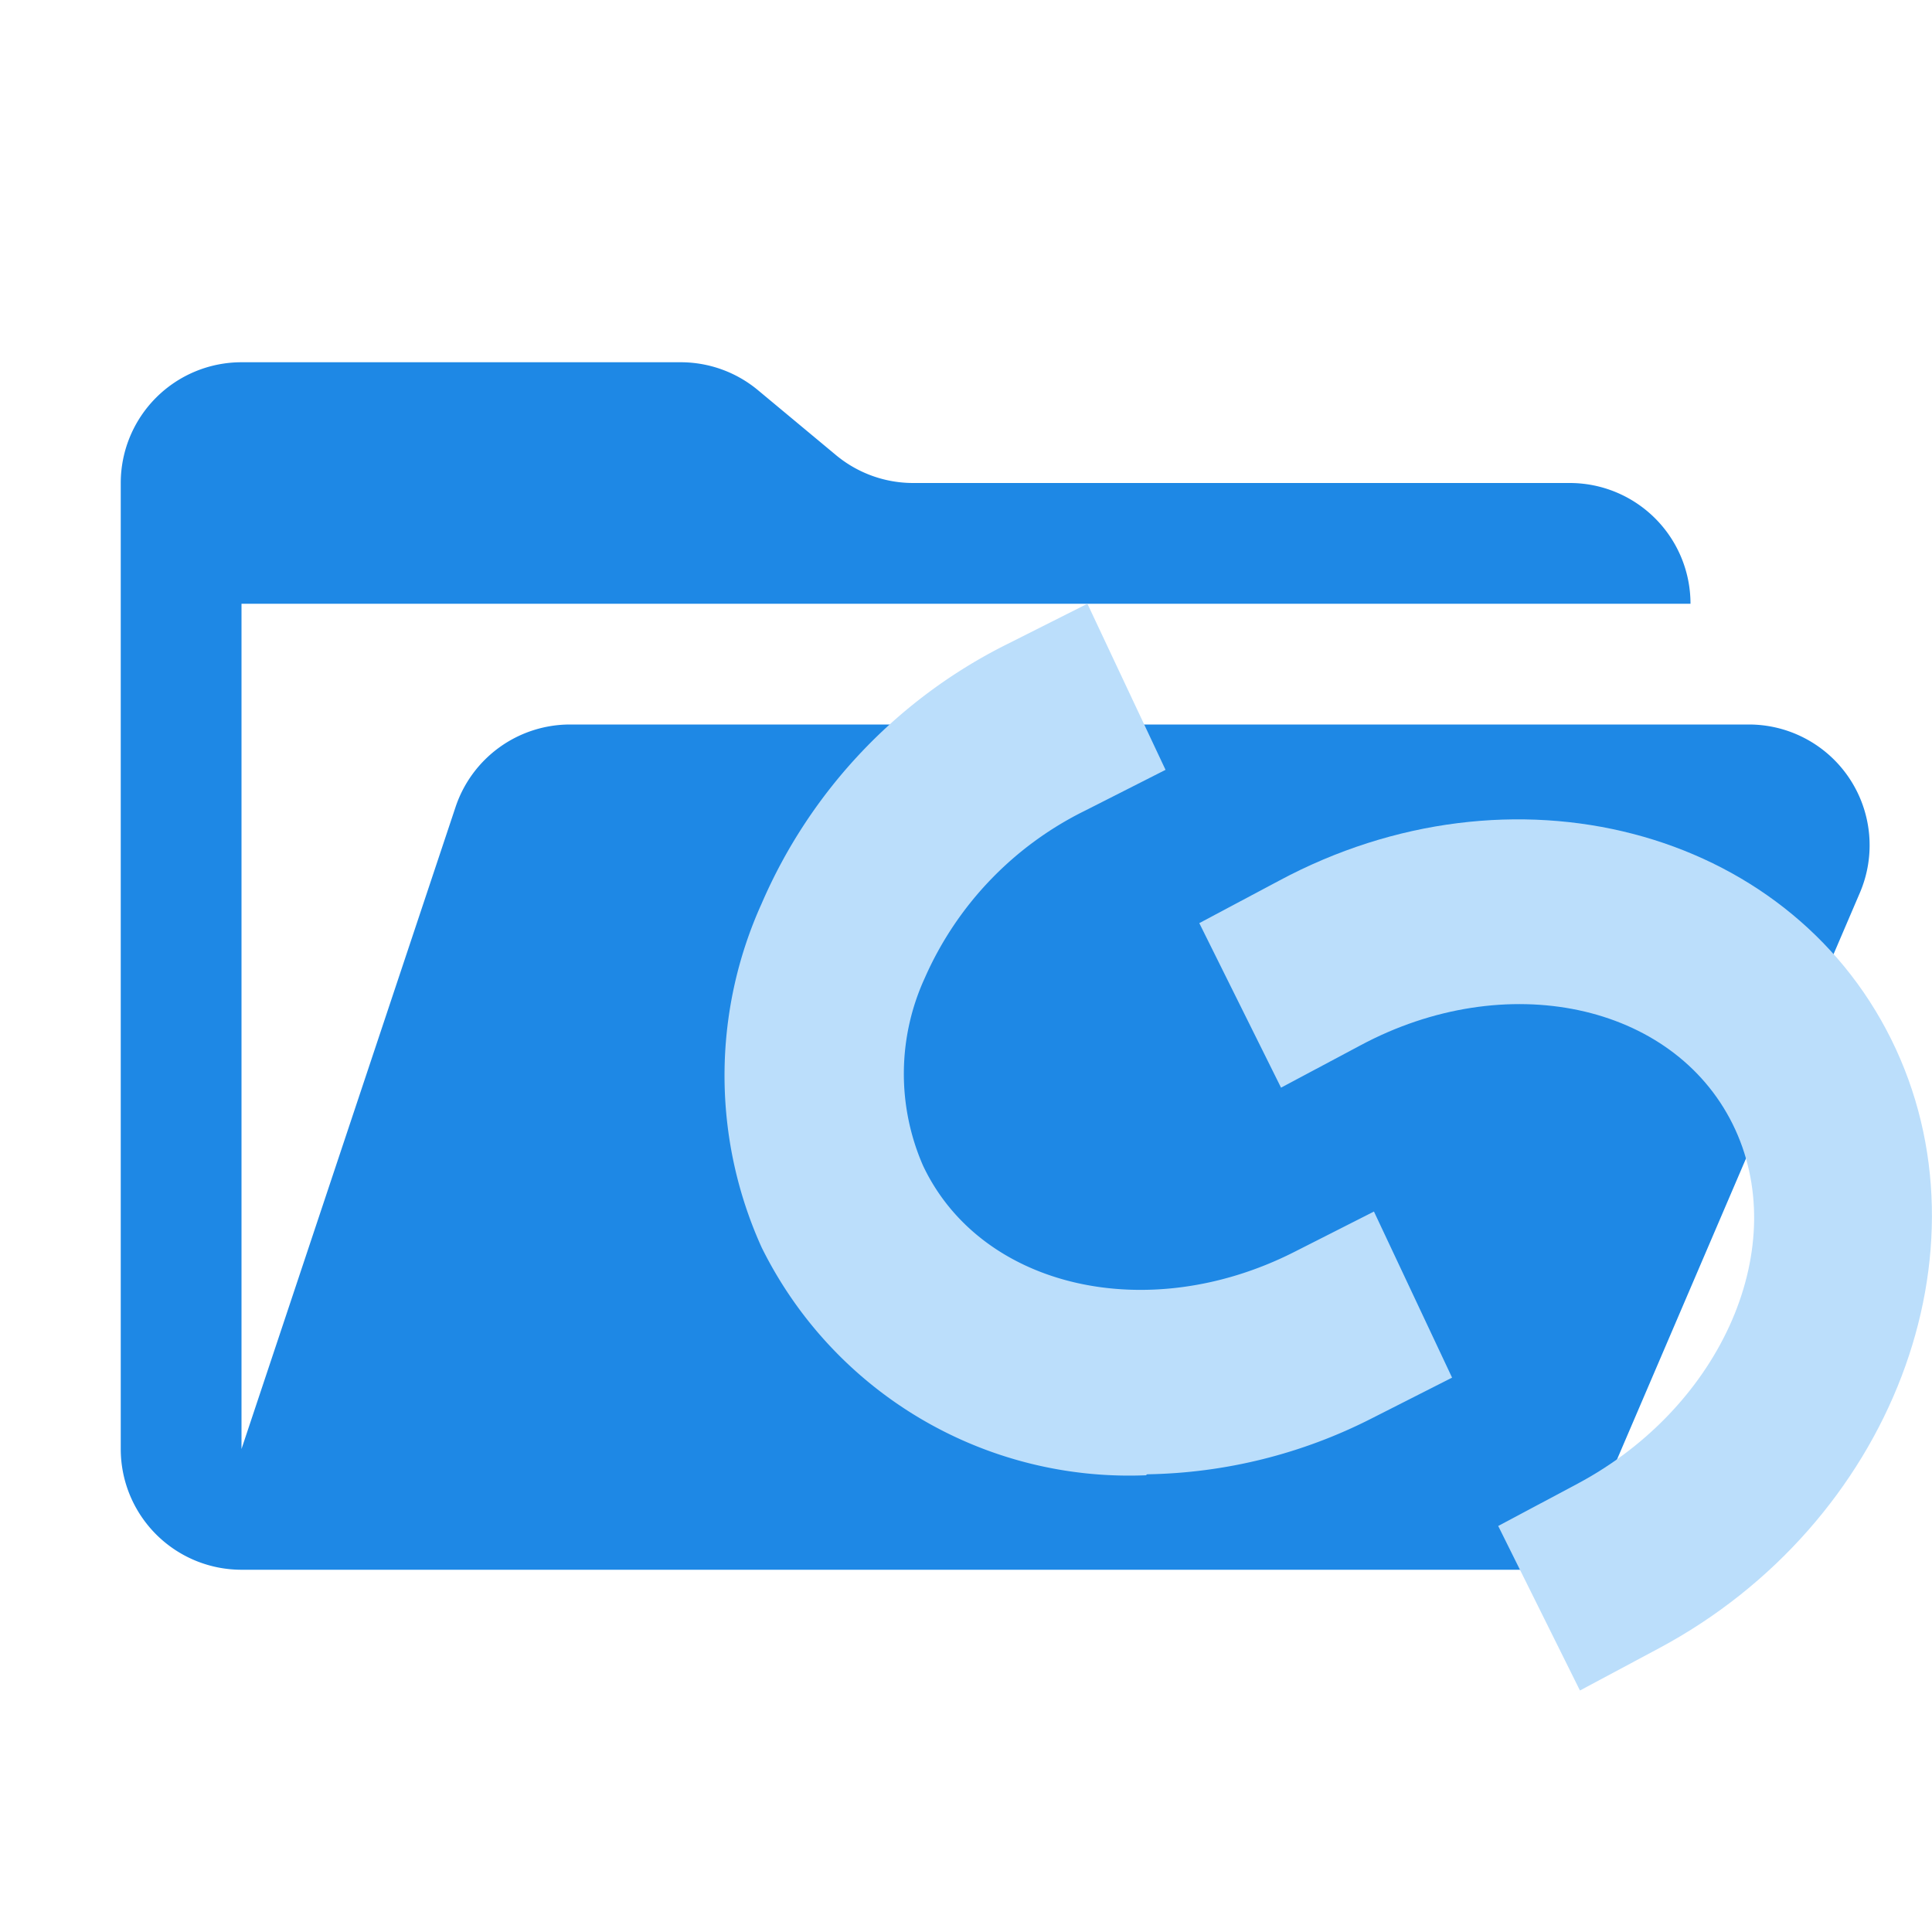 <svg xmlns="http://www.w3.org/2000/svg" viewBox="0 0 32 32"><path d="M28.967,12H9.442a2,2,0,0,0-1.897,1.368L4,24V10H28a2,2,0,0,0-2-2H15.124a2,2,0,0,1-1.28-.464L12.556,6.464A2,2,0,0,0,11.276,6H4A2,2,0,0,0,2,8V24a2,2,0,0,0,2,2H26l4.805-11.212A2,2,0,0,0,28.967,12Z" style="fill:#1e88e5"/><path d="M18.98,24.435a6.787,6.787,0,0,1-6.364-3.772,6.902,6.902,0,0,1,0-5.699,8.609,8.609,0,0,1,4.066-4.295L18.011,10l1.294,2.751-1.329.674a5.603,5.603,0,0,0-2.658,2.772,3.803,3.803,0,0,0-.03,3.109c.954,2.021,3.707,2.663,6.14,1.435l1.329-.674,1.294,2.751-1.329.674a8.484,8.484,0,0,1-3.722.927" style="fill:#bbdefb"/><path d="M26.169,28l-1.354-2.725,1.314-.7c2.408-1.285,3.562-3.959,2.568-5.959-.994-2-3.757-2.591-6.165-1.301l-1.314.7-1.354-2.725,1.314-.699c3.857-2.073,8.408-.881,10.146,2.622s0,8.031-3.847,10.088Z" style="fill:#bbdefb"/></svg>